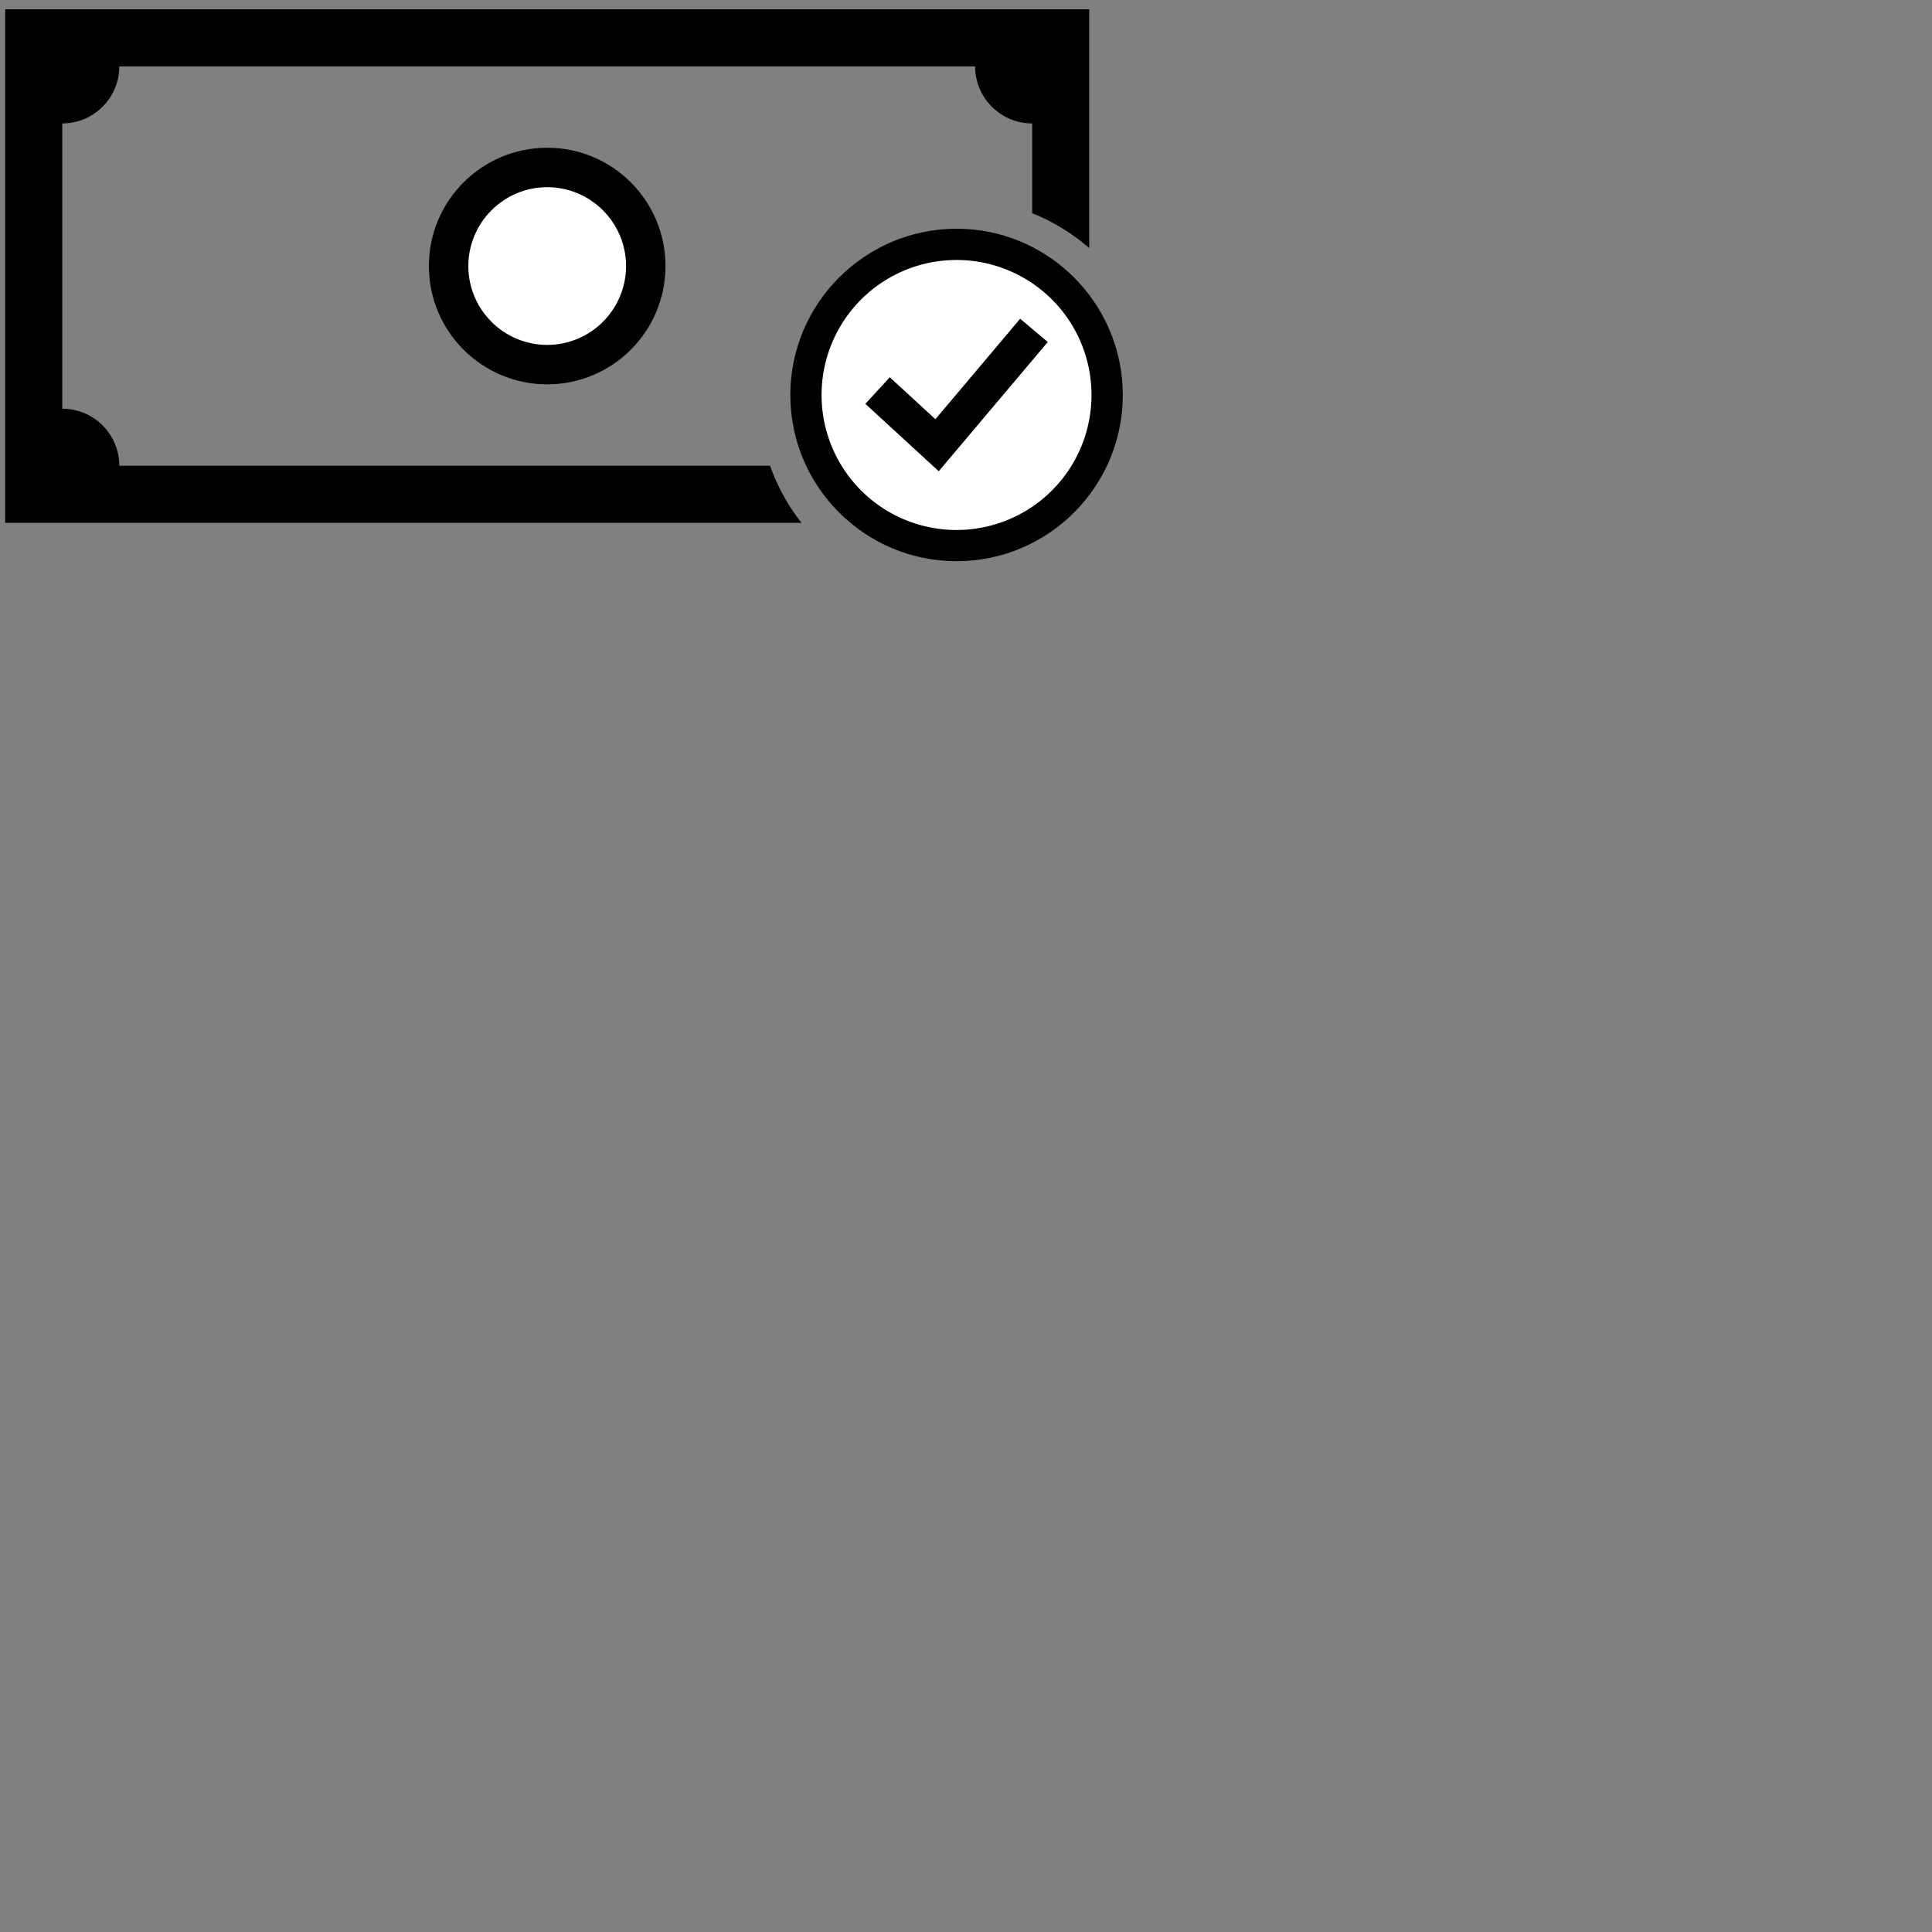 <?xml version="1.0" encoding="UTF-8" standalone="no"?>
<svg
   xmlns:dc="http://purl.org/dc/elements/1.1/"
   xmlns:cc="http://creativecommons.org/ns#"
   xmlns:rdf="http://www.w3.org/1999/02/22-rdf-syntax-ns#"
   xmlns:svg="http://www.w3.org/2000/svg"
   xmlns="http://www.w3.org/2000/svg"
   xmlns:sodipodi="http://sodipodi.sourceforge.net/DTD/sodipodi-0.dtd"
   xmlns:inkscape="http://www.inkscape.org/namespaces/inkscape"
   version="1.1"
   viewBox="0 0 44 44"
   enable-background="new 0 0 44 44"
   id="svg4"
   sodipodi:docname="paidPayment.svg"
   inkscape:version="0.92.3 (2405546, 2018-03-11)">
  <rect x="0" y="0" width="44" height="44" fill="#808080" stroke="none"/>
  <defs
     id="defs8" />
  <sodipodi:namedview
     pagecolor="#ffffff"
     bordercolor="#666666"
     borderopacity="1"
     objecttolerance="10"
     gridtolerance="10"
     guidetolerance="10"
     inkscape:pageopacity="0"
     inkscape:pageshadow="2"
     inkscape:window-width="1920"
     inkscape:window-height="1017"
     id="namedview6"
     showgrid="false"
     inkscape:zoom="15.170655"
     inkscape:cx="-12.730385"
     inkscape:cy="30.377692"
     inkscape:window-x="-8"
     inkscape:window-y="-8"
     inkscape:window-maximized="1"
     inkscape:current-layer="svg4" />
  <path
     style="stroke-width:0.059"
     d="M 0.118,0.212 V 11.907 H 18.254 A 4.551,4.551 0 0 1 17.538,10.607 H 2.717 c 0,-0.717 -0.582,-1.299 -1.299,-1.299 V 2.811 c 0.717,0 1.299,-0.582 1.299,-1.299 H 22.208 c 0,0.717 0.582,1.299 1.299,1.299 v 2.045 a 4.551,4.551 0 0 1 1.299,0.793 V 0.212 H 23.507 1.417 Z"
     id="path14" />
  <path
     style="stroke-width:0.059"
     d="m 21.786,5.209 c -2.088,0 -3.787,1.7 -3.787,3.787 0,2.088 1.699,3.785 3.787,3.785 2.088,0 3.785,-1.697 3.785,-3.785 0,-2.087 -1.698,-3.787 -3.785,-3.787 z"
     id="path12" />
  <path
     style="fill:#ffffff;stroke-width:0.056"
     d="M 21.785,5.921 A 3.073,3.073 0 0 1 24.858,8.996 3.073,3.073 0 0 1 21.785,12.07 3.073,3.073 0 0 1 18.711,8.996 3.073,3.073 0 0 1 21.785,5.921 Z"
     id="path9"
     inkscape:connector-curvature="0" />
  <path
     style="stroke-width:0.059"
     d="M 23.234,7.259 21.303,9.547 20.264,8.592 19.708,9.197 21.379,10.732 23.862,7.789 Z"
     id="path11" />
  <path
     inkscape:connector-curvature="0"
     style="stroke-width:0.042"
     d="m 12.462,3.365 c -1.488,0 -2.694,1.206 -2.694,2.694 0,1.488 1.206,2.694 2.694,2.694 1.488,0 2.694,-1.206 2.694,-2.694 0,-1.488 -1.206,-2.694 -2.694,-2.694 z"
     id="path252" />
  <path
     inkscape:connector-curvature="0"
     style="fill:#ffffff;stroke-width:0.042"
     d="m 12.462,7.855 c -0.991,0 -1.796,-0.806 -1.796,-1.796 0,-0.99 0.806,-1.796 1.796,-1.796 0.991,0 1.796,0.806 1.796,1.796 0,0.99 -0.806,1.796 -1.796,1.796 z"
     id="path250" />
</svg>

